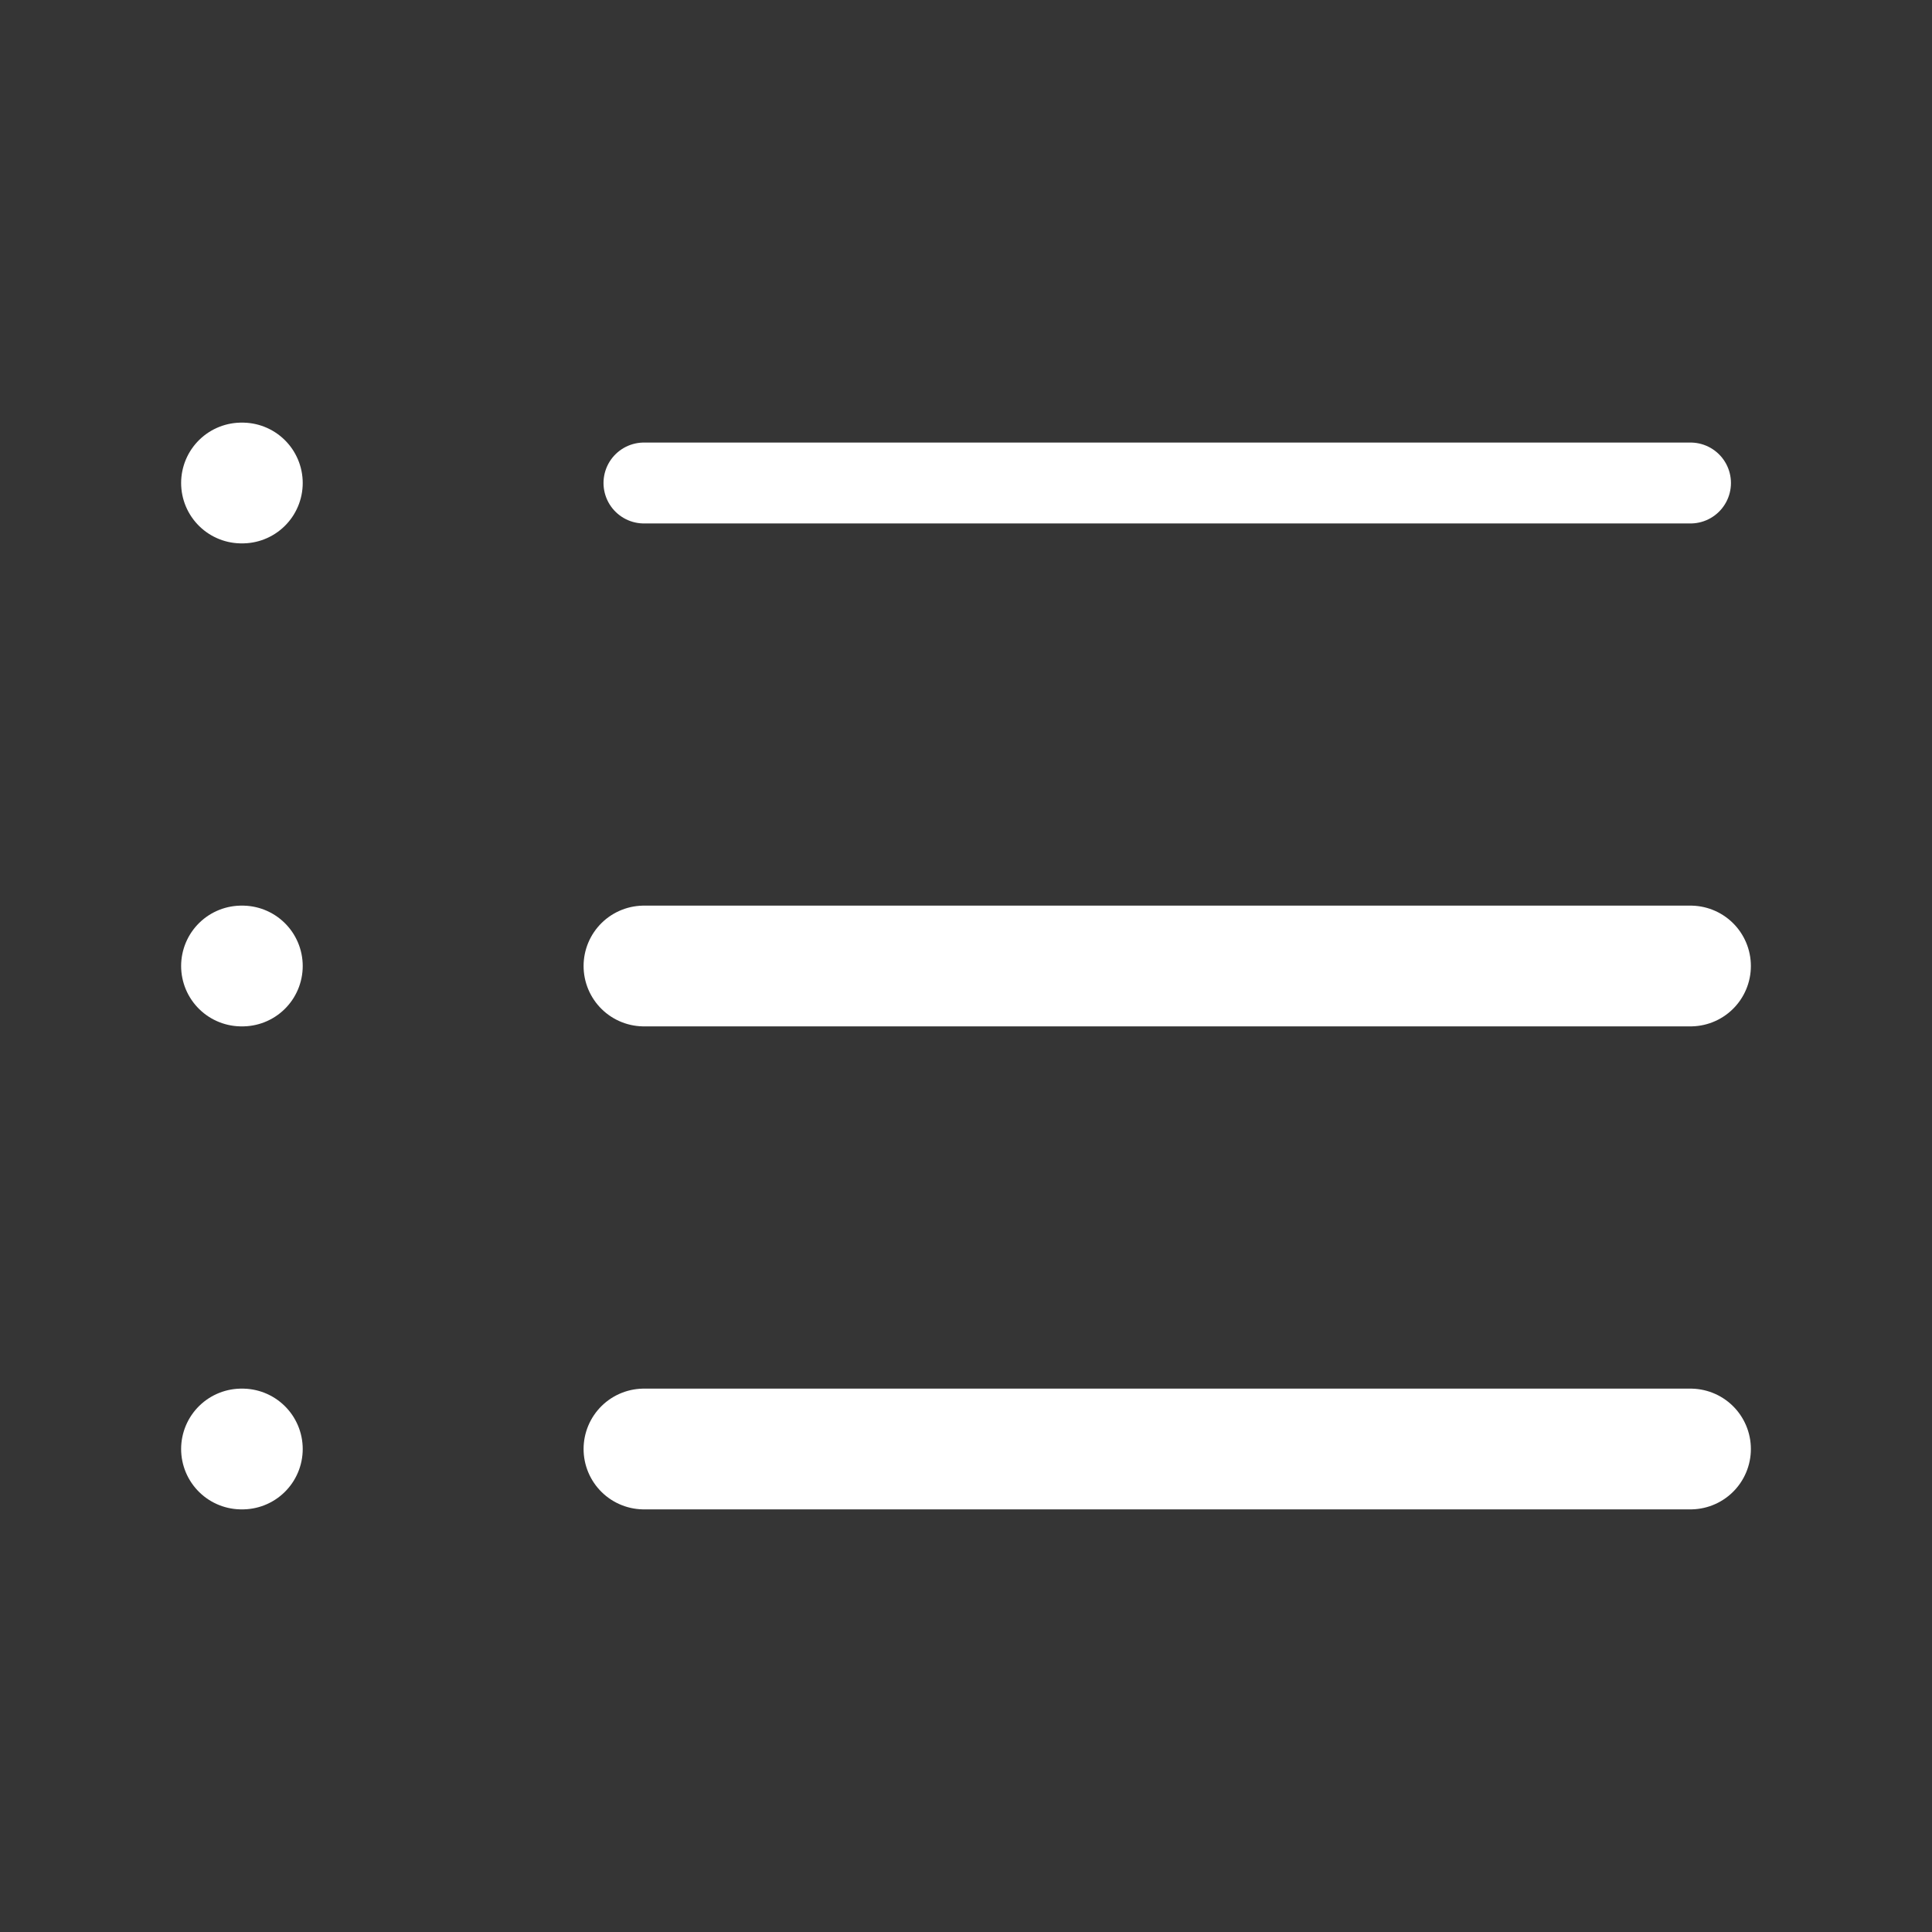 <svg width="16" height="16" viewBox="0 0 16 16" fill="none" xmlns="http://www.w3.org/2000/svg">
<rect x="0" y="0" width="16" height="16" fill="#333333" stroke="none"/>
<g clip-path="url(#clip0_3146_27618)">
<rect width="16" height="16" fill="white" fill-opacity="0.01"/>
<path d="M5.333 4H14" stroke="white" stroke-width="0.67" stroke-linecap="round" stroke-linejoin="round"/>
<path d="M5.333 8H14" stroke="white" stroke-linecap="round" stroke-linejoin="round"/>
<path d="M5.333 12H14" stroke="white" stroke-linecap="round" stroke-linejoin="round"/>
<path d="M2 4H2.007" stroke="white" stroke-linecap="round" stroke-linejoin="round"/>
<path d="M2 8H2.007" stroke="white" stroke-linecap="round" stroke-linejoin="round"/>
<path d="M2 12H2.007" stroke="white" stroke-linecap="round" stroke-linejoin="round"/>
</g>
<defs>
<clipPath id="clip0_3146_27618">
<rect width="16" height="16" fill="white"/>
</clipPath>
</defs>
</svg>
